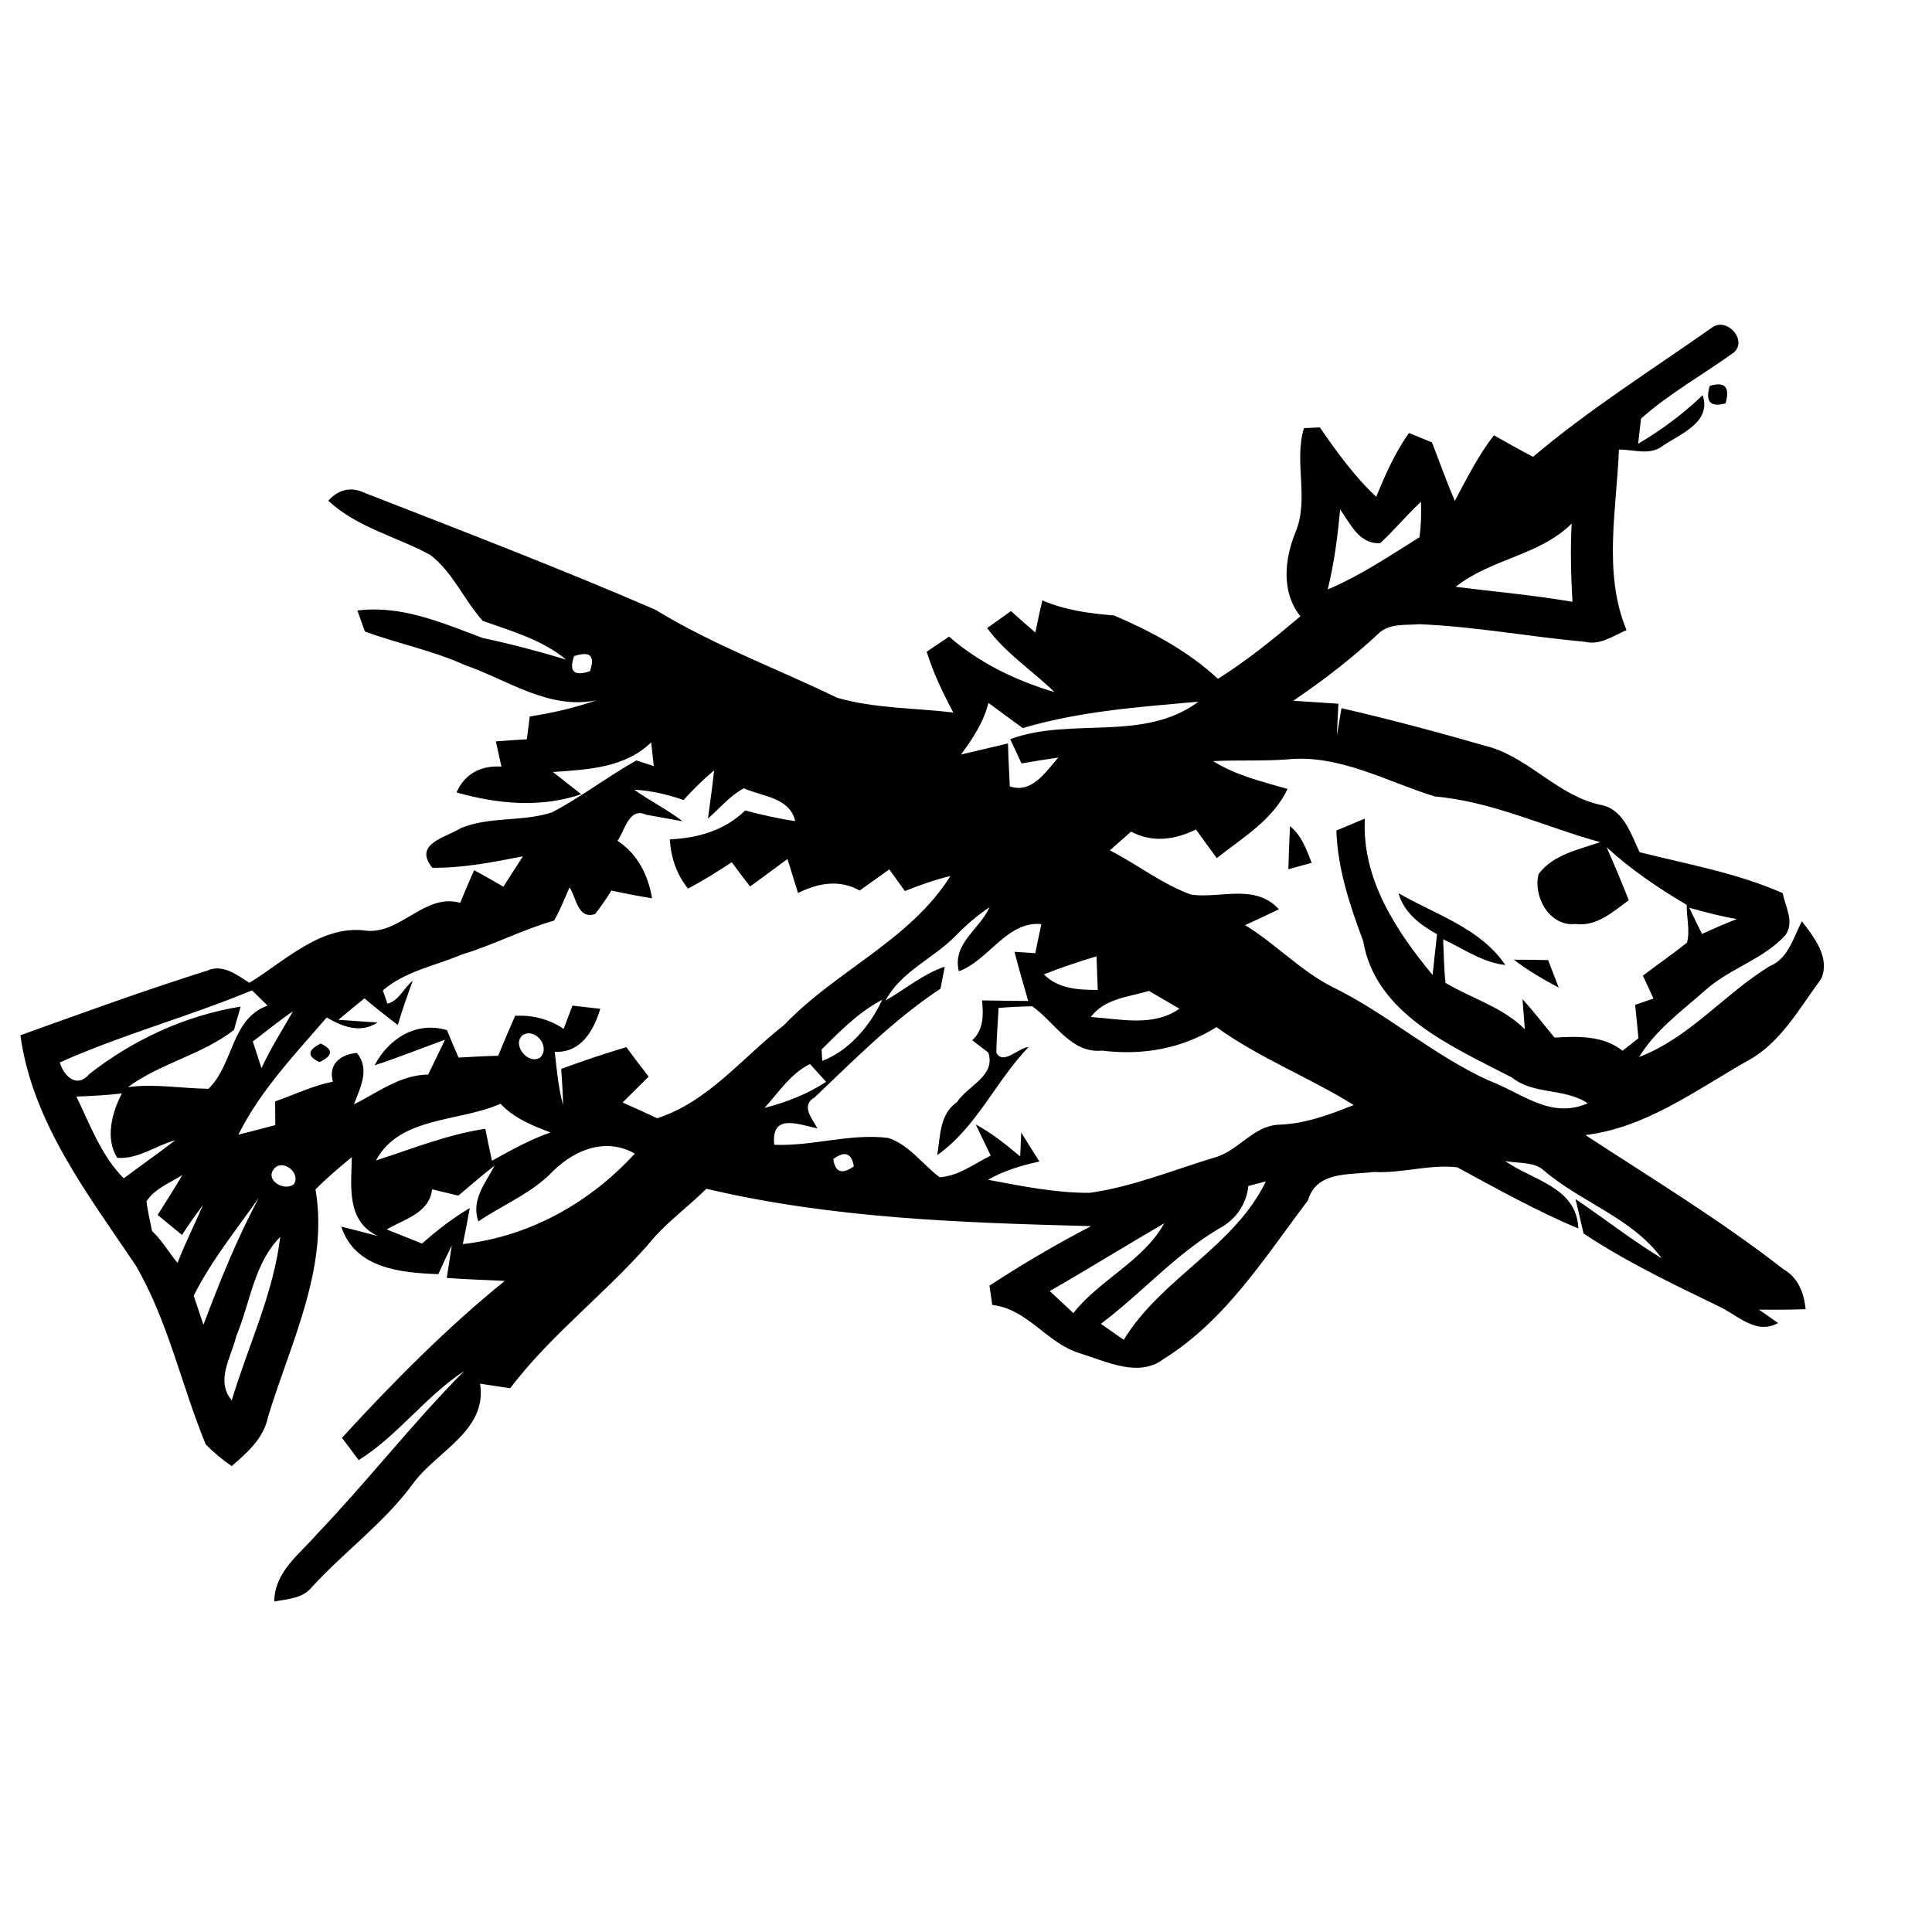 <?xml version="1.0" encoding="UTF-8" ?>
<!DOCTYPE svg PUBLIC "-//W3C//DTD SVG 1.1//EN" "http://www.w3.org/Graphics/SVG/1.1/DTD/svg11.dtd">
<svg width="200pt" height="200pt" viewBox="0 0 200 200" version="1.1" xmlns="http://www.w3.org/2000/svg">
<g id="#000000ff">
<path fill="#000000" opacity="1.00" d=" M 158.70 47.29 C 164.53 42.36 171.00 38.29 177.21 33.92 C 178.69 32.79 180.88 35.10 179.55 36.44 C 176.35 38.76 172.85 40.69 169.88 43.33 C 169.81 43.98 169.65 45.29 169.58 45.94 C 171.98 44.52 174.24 42.85 176.26 40.91 C 177.20 43.72 173.97 44.90 172.12 46.16 C 170.79 47.19 169.11 46.52 167.59 46.54 C 167.35 52.73 165.93 59.36 168.38 65.23 C 167.01 65.81 165.65 66.82 164.08 66.44 C 158.35 65.92 152.68 64.85 146.93 64.62 C 145.50 64.74 143.80 64.50 142.69 65.60 C 139.95 68.15 136.98 70.44 133.88 72.54 C 135.44 72.64 136.99 72.74 138.55 72.85 C 138.51 73.68 138.43 75.34 138.39 76.17 C 138.51 75.45 138.75 74.02 138.87 73.31 C 144.11 74.51 149.30 75.92 154.47 77.41 C 158.53 78.74 161.40 82.38 165.65 83.31 C 168.07 83.72 168.81 86.31 169.73 88.22 C 174.71 89.47 179.82 90.37 184.55 92.46 C 184.80 93.88 185.80 95.42 184.83 96.80 C 182.53 99.33 179.06 100.24 176.54 102.50 C 174.11 104.65 171.40 106.60 169.68 109.42 C 174.91 107.42 178.50 102.90 183.19 100.02 C 185.16 99.21 185.63 97.06 186.53 95.37 C 187.80 97.03 189.51 99.17 188.51 101.36 C 186.23 104.42 184.30 108.04 180.79 109.88 C 175.48 112.90 170.35 116.75 164.12 117.50 C 171.03 122.02 178.10 126.30 184.62 131.39 C 186.14 132.25 186.76 133.86 186.92 135.53 C 185.31 135.58 183.70 135.59 182.09 135.57 C 182.58 135.92 183.58 136.61 184.07 136.96 C 181.73 138.25 179.82 136.06 177.80 135.17 C 173.08 132.88 168.31 130.60 163.93 127.69 C 163.72 126.80 163.30 125.02 163.10 124.13 C 166.09 126.15 168.94 128.39 172.02 130.26 C 168.92 126.04 163.69 124.49 159.83 121.17 C 158.73 120.20 157.12 120.47 155.80 120.18 C 158.69 122.22 163.21 122.87 163.39 127.17 C 159.06 125.36 154.97 123.07 150.86 120.84 C 147.99 120.50 145.10 121.49 142.20 121.32 C 139.70 121.65 136.28 121.20 135.40 124.26 C 130.94 130.15 126.91 136.65 120.49 140.66 C 117.88 142.67 114.54 140.93 111.81 140.10 C 108.38 139.08 106.39 135.49 102.72 135.09 C 102.64 134.59 102.50 133.59 102.43 133.09 C 105.83 130.87 109.34 128.80 112.95 126.93 C 99.61 126.58 86.18 126.14 73.12 123.06 C 71.44 124.74 69.51 126.16 67.89 127.91 C 63.21 133.51 57.24 137.88 52.81 143.71 C 51.78 143.55 50.74 143.39 49.70 143.24 C 50.47 148.11 45.19 150.23 42.74 153.60 C 39.76 157.66 35.65 160.62 32.27 164.31 C 31.32 165.49 29.76 165.52 28.39 165.79 C 28.42 162.71 30.99 160.91 32.82 158.80 C 38.06 153.32 42.70 147.32 48.04 141.94 C 44.03 144.56 41.20 148.61 37.13 151.15 C 36.70 150.57 35.83 149.41 35.40 148.84 C 40.68 143.09 46.18 137.52 52.25 132.60 C 50.25 132.49 48.24 132.45 46.25 132.29 C 46.38 131.45 46.64 129.76 46.77 128.92 C 46.29 129.91 45.82 130.90 45.37 131.90 C 41.47 131.76 36.75 131.31 35.33 126.98 C 36.60 127.29 37.86 127.62 39.13 127.96 C 35.83 126.44 36.36 122.80 36.42 119.78 C 35.13 120.85 33.84 121.93 32.66 123.13 C 34.06 131.28 30.05 139.06 27.74 146.70 C 27.29 148.90 25.61 150.37 23.98 151.77 C 23.01 151.10 22.12 150.36 21.30 149.53 C 18.77 143.39 17.41 136.75 14.04 130.98 C 9.10 123.63 3.35 116.21 2.11 107.17 C 8.52 104.87 14.92 102.53 21.42 100.49 C 23.06 99.75 24.50 100.91 25.82 101.74 C 29.57 99.44 33.33 95.63 38.05 96.36 C 41.60 96.58 43.99 92.45 47.64 93.46 C 48.10 92.33 48.58 91.20 49.08 90.08 C 50.10 90.63 51.11 91.20 52.11 91.79 C 52.78 90.75 53.46 89.70 54.13 88.65 C 51.03 89.25 47.92 89.87 44.75 89.83 C 42.75 87.34 46.10 86.73 47.74 85.71 C 50.71 84.50 54.10 85.09 57.13 84.10 C 60.17 82.51 62.90 80.39 65.88 78.72 C 66.33 78.87 67.23 79.16 67.68 79.31 C 67.61 78.70 67.48 77.46 67.41 76.85 C 64.65 79.51 60.84 79.66 57.24 79.92 C 57.97 80.49 59.43 81.64 60.17 82.22 C 55.96 83.66 51.46 83.23 47.26 82.03 C 48.12 80.07 49.83 79.22 51.91 79.36 C 51.71 78.49 51.52 77.62 51.33 76.75 C 52.40 76.66 53.47 76.59 54.54 76.53 C 54.61 75.94 54.77 74.76 54.84 74.17 C 57.19 73.81 59.51 73.27 61.75 72.49 C 56.84 73.52 52.54 70.38 48.11 68.84 C 44.78 67.33 41.18 66.63 37.77 65.37 C 37.57 64.83 37.19 63.74 37.00 63.20 C 41.60 62.62 45.80 64.49 49.98 66.05 C 52.88 66.66 55.75 67.42 58.60 68.28 C 56.10 66.21 52.96 65.34 49.97 64.27 C 48.05 62.14 46.87 59.21 44.52 57.43 C 41.02 55.54 36.96 54.61 33.98 51.83 C 35.09 50.63 36.36 50.36 37.77 51.03 C 47.83 54.95 57.90 58.82 67.81 63.10 C 73.79 66.76 80.39 69.19 86.68 72.24 C 90.56 73.35 94.69 73.28 98.69 73.76 C 97.60 71.74 96.62 69.66 95.93 67.47 C 96.51 67.08 97.66 66.29 98.24 65.90 C 101.38 68.64 105.20 70.47 109.17 71.65 C 106.86 69.42 104.12 67.64 102.19 65.02 C 102.81 64.58 104.03 63.70 104.65 63.26 C 105.28 63.82 106.54 64.93 107.18 65.48 C 107.40 64.37 107.64 63.26 107.90 62.15 C 110.27 63.17 112.79 63.51 115.33 63.71 C 119.19 65.37 122.98 67.39 126.08 70.27 C 129.12 68.37 131.88 66.10 134.62 63.80 C 132.63 61.32 132.96 57.94 134.09 55.15 C 135.56 51.69 133.92 47.86 134.98 44.32 C 135.39 44.30 136.22 44.26 136.63 44.24 C 138.39 46.79 140.20 49.31 142.47 51.43 C 143.40 49.13 144.42 46.85 145.86 44.82 C 146.45 45.06 147.65 45.55 148.24 45.80 C 149.02 47.82 149.75 49.86 150.60 51.86 C 151.84 49.53 153.02 47.16 154.65 45.06 C 155.99 45.81 157.33 46.58 158.70 47.29 M 142.88 56.23 C 140.67 56.34 139.82 54.23 138.73 52.74 C 138.47 55.53 138.12 58.31 137.44 61.02 C 140.81 59.60 143.86 57.54 146.95 55.61 C 147.10 54.39 147.15 53.17 147.10 51.94 C 145.63 53.31 144.35 54.86 142.88 56.23 M 150.69 60.75 C 154.72 61.25 158.77 61.61 162.78 62.30 C 162.63 59.60 162.55 56.90 162.70 54.20 C 159.37 57.51 154.34 57.84 150.69 60.75 M 59.43 67.92 C 58.87 69.52 59.42 70.04 61.07 69.48 C 61.64 67.89 61.09 67.37 59.43 67.92 M 105.88 75.37 C 104.69 74.51 103.50 73.64 102.32 72.76 C 101.83 74.77 100.69 76.46 99.48 78.11 C 100.70 77.82 103.14 77.25 104.35 76.96 C 104.37 78.44 104.48 79.92 104.53 81.40 C 106.81 82.20 108.26 79.88 109.56 78.42 C 108.28 78.61 107.01 78.81 105.75 79.03 C 105.36 78.19 104.97 77.35 104.58 76.52 C 110.84 74.19 118.40 76.87 124.06 72.64 C 117.97 73.18 111.77 73.62 105.88 75.37 M 125.58 78.79 C 127.95 80.27 130.64 80.91 133.29 81.67 C 131.77 84.88 128.64 86.71 125.96 88.83 C 125.23 87.85 124.52 86.86 123.81 85.87 C 121.64 86.93 119.29 87.27 117.09 86.09 C 116.36 86.74 115.62 87.39 114.89 88.03 C 117.74 89.48 120.29 91.52 123.30 92.61 C 126.38 93.04 129.92 91.42 132.39 94.13 C 131.23 94.69 130.06 95.24 128.89 95.77 C 132.05 97.69 134.61 100.49 137.93 102.17 C 143.60 104.94 148.34 109.22 154.09 111.84 C 157.49 113.11 160.52 115.91 164.36 114.21 C 161.98 112.61 158.78 113.36 156.51 111.54 C 150.41 108.37 142.40 105.02 141.12 97.43 C 139.74 93.73 138.47 89.96 138.34 85.98 C 139.08 85.67 140.56 85.05 141.29 84.74 C 140.96 90.98 144.51 96.34 148.30 100.93 C 148.41 99.88 148.64 97.77 148.76 96.71 C 147.00 95.72 145.35 94.50 144.77 92.46 C 148.58 94.67 153.27 96.08 155.83 99.90 C 153.46 99.63 151.49 98.21 149.39 97.23 C 149.47 98.74 149.47 100.25 149.64 101.75 C 152.37 103.37 155.56 104.26 157.85 106.55 C 157.79 105.77 157.67 104.21 157.61 103.43 C 158.77 104.71 159.82 106.08 160.92 107.41 C 163.36 107.27 165.94 107.18 167.97 108.77 C 168.38 108.45 169.20 107.80 169.61 107.48 C 169.51 106.32 169.38 105.17 169.27 104.02 C 169.74 103.86 170.70 103.53 171.17 103.37 C 170.80 102.58 170.43 101.79 170.07 101.00 C 171.58 99.85 173.15 98.77 174.64 97.58 C 174.97 96.30 174.58 94.96 174.61 93.67 C 171.66 91.94 168.84 90.02 166.32 87.71 C 167.12 89.52 167.88 91.35 168.61 93.19 C 166.97 94.39 165.29 95.94 163.09 95.65 C 160.44 95.95 158.66 92.83 159.28 90.47 C 160.82 88.44 163.39 87.97 165.65 87.18 C 159.95 85.61 154.46 82.96 148.53 82.45 C 143.54 80.91 138.66 78.07 133.27 78.61 C 130.71 78.81 128.14 78.66 125.58 78.79 M 70.76 82.82 C 69.11 82.24 67.40 81.84 65.65 81.75 C 67.28 82.91 69.08 83.80 70.67 85.02 C 69.72 84.85 67.84 84.51 66.89 84.34 C 65.09 83.51 64.68 86.03 63.92 87.04 C 66.00 88.39 67.10 90.59 67.50 92.99 C 66.09 92.76 64.69 92.50 63.29 92.19 C 62.78 93.03 62.21 93.84 61.61 94.62 C 59.79 95.21 59.68 92.94 58.96 91.86 C 58.45 93.01 57.99 94.20 57.36 95.30 C 54.08 96.23 51.08 97.83 47.81 98.81 C 45.06 99.98 41.96 100.52 39.63 102.53 C 39.75 102.87 39.99 103.55 40.11 103.90 C 41.30 103.60 41.81 102.26 42.72 101.53 C 42.18 103.05 41.62 104.56 41.18 106.11 C 40.02 105.21 38.85 104.31 37.73 103.35 C 36.82 104.08 35.92 104.82 35.03 105.57 C 36.04 105.64 38.07 105.78 39.09 105.85 C 37.33 107.00 35.46 106.30 33.82 105.33 C 30.52 109.16 26.92 112.92 24.68 117.46 C 25.96 117.14 27.23 116.81 28.50 116.47 C 28.50 115.66 28.49 114.84 28.48 114.02 C 30.47 113.32 32.38 112.39 34.46 111.97 C 33.95 110.15 35.27 109.14 36.95 109.00 C 38.32 110.70 37.30 112.56 36.64 114.32 C 39.11 113.10 41.44 111.26 44.32 111.24 C 44.90 110.03 45.50 108.84 46.07 107.63 C 43.64 108.51 41.24 109.48 38.78 110.28 C 40.23 107.50 43.10 105.69 46.27 106.64 C 46.66 107.59 47.06 108.54 47.47 109.48 C 48.84 109.41 50.20 109.32 51.57 109.29 C 52.14 107.90 52.72 106.52 53.33 105.15 C 55.12 105.07 56.86 105.49 58.35 106.51 C 58.58 105.91 59.03 104.70 59.26 104.10 C 59.98 104.18 61.42 104.35 62.14 104.43 C 61.46 106.70 60.13 109.02 57.43 108.88 C 57.63 110.73 57.80 112.59 58.29 114.39 C 58.26 113.15 58.19 111.90 58.09 110.66 C 60.31 109.83 62.56 109.08 64.84 108.40 C 65.59 109.43 66.36 110.44 67.15 111.45 C 66.25 112.35 65.34 113.23 64.45 114.13 C 65.65 114.66 66.84 115.20 68.03 115.76 C 73.35 114.04 76.87 109.45 81.16 106.12 C 86.47 100.52 94.23 97.33 98.39 90.68 C 96.78 91.07 95.21 91.63 93.67 92.24 C 93.13 91.49 92.60 90.74 92.06 90.00 C 91.04 90.73 90.02 91.46 88.99 92.19 C 86.88 91.00 84.69 91.42 82.61 92.44 C 82.24 91.27 81.88 90.10 81.52 88.92 C 80.23 89.87 78.95 90.83 77.65 91.77 C 77.01 90.94 76.37 90.11 75.75 89.26 C 74.28 90.23 72.78 91.16 71.22 91.99 C 70.04 90.51 69.45 88.77 69.34 86.89 C 72.24 86.76 75.02 85.97 77.14 83.90 C 78.85 84.35 80.57 84.75 82.32 85.00 C 81.76 82.55 78.92 82.45 77.00 81.61 C 75.55 82.37 74.51 83.67 73.29 84.74 C 73.51 83.07 73.75 81.41 73.92 79.75 C 72.79 80.70 71.74 81.73 70.76 82.82 M 98.90 96.90 C 96.59 99.25 93.29 100.55 91.67 103.57 C 93.72 102.40 95.54 100.83 97.80 100.07 C 97.69 100.64 97.47 101.78 97.36 102.35 C 92.54 105.53 88.50 109.64 84.33 113.60 C 82.84 114.44 84.10 115.82 84.62 116.81 C 82.60 116.39 79.81 115.21 80.15 118.51 C 84.13 118.67 87.99 117.30 91.97 117.80 C 94.14 118.54 95.50 120.53 97.27 121.87 C 99.25 121.74 100.84 120.47 102.56 119.63 C 102.17 118.82 101.40 117.22 101.01 116.41 C 102.69 117.30 104.15 118.50 105.61 119.71 C 105.64 119.09 105.69 117.85 105.72 117.23 C 106.33 118.24 106.96 119.24 107.60 120.24 C 105.76 120.65 103.93 121.17 102.28 122.13 C 105.75 122.78 109.26 123.50 112.80 123.48 C 117.25 122.86 121.44 121.12 125.72 119.83 C 128.18 119.17 129.71 116.55 132.36 116.43 C 135.08 116.34 137.63 115.40 140.13 114.39 C 135.51 111.51 130.36 109.53 125.93 106.33 C 122.34 108.57 118.27 109.28 114.09 108.76 C 110.84 109.08 109.18 105.78 106.85 104.17 C 105.69 104.19 104.53 104.25 103.37 104.34 C 103.30 105.88 103.16 107.42 103.14 108.96 C 103.81 110.32 105.43 108.46 106.48 108.39 C 103.07 111.91 101.13 116.67 97.02 119.58 C 97.35 117.61 97.25 115.35 99.07 114.08 C 100.21 112.37 103.11 111.38 102.31 108.96 C 101.89 108.64 101.06 108.00 100.64 107.69 C 101.84 106.61 101.81 105.04 101.66 103.56 C 103.25 103.59 104.84 103.61 106.44 103.62 C 105.95 101.93 105.46 100.24 105.02 98.53 C 105.56 98.57 106.63 98.64 107.17 98.67 C 107.38 97.67 107.58 96.66 107.80 95.66 C 104.23 95.33 102.38 99.39 99.26 100.55 C 98.55 97.67 101.41 96.23 102.44 93.91 C 101.15 94.77 99.98 95.79 98.90 96.90 M 174.87 93.97 C 175.30 94.88 175.74 95.78 176.19 96.68 C 177.38 96.14 178.57 95.61 179.80 95.14 C 178.13 94.86 176.49 94.42 174.87 93.97 M 108.06 100.87 C 109.59 102.39 111.63 102.47 113.64 102.48 C 113.59 101.32 113.55 100.16 113.51 99.00 C 111.67 99.55 109.84 100.16 108.06 100.87 M 6.19 109.98 C 6.62 111.46 8.00 112.69 9.25 111.18 C 13.80 107.62 19.19 105.13 24.91 104.20 C 24.74 104.80 24.39 106.02 24.22 106.62 C 20.89 109.20 16.62 110.05 13.24 112.54 C 16.03 112.16 18.79 112.68 21.58 112.71 C 24.20 110.19 23.89 105.47 27.70 104.10 C 27.30 103.70 26.49 102.92 26.09 102.52 C 19.54 105.24 12.67 107.09 6.19 109.98 M 112.92 105.28 C 115.97 105.48 119.40 106.33 122.09 104.42 C 121.04 103.80 119.99 103.19 118.94 102.58 C 116.81 103.22 114.37 103.35 112.92 105.28 M 85.05 108.64 C 85.07 108.93 85.10 109.52 85.12 109.82 C 87.87 108.79 90.10 106.17 91.32 103.50 C 88.90 104.77 86.97 106.73 85.05 108.64 M 26.17 107.81 C 26.39 108.50 26.84 109.88 27.07 110.57 C 28.01 108.53 29.22 106.64 30.33 104.69 C 28.89 105.66 27.56 106.77 26.17 107.81 M 54.10 107.16 C 52.95 108.15 54.68 110.28 55.91 109.48 C 57.03 108.40 55.42 106.33 54.10 107.16 M 79.14 114.69 C 81.39 114.11 83.58 113.27 85.52 111.99 C 85.10 111.53 84.27 110.61 83.85 110.15 C 81.88 111.10 80.59 113.10 79.14 114.69 M 7.91 113.52 C 9.33 116.45 10.48 119.63 12.81 121.98 C 14.58 120.66 16.39 119.39 18.14 118.04 C 16.13 118.58 14.28 120.03 12.14 119.86 C 10.87 117.88 11.58 115.16 12.62 113.19 C 11.06 113.38 9.48 113.45 7.91 113.52 M 32.22 114.05 C 32.90 114.73 32.90 114.73 32.22 114.05 M 38.92 120.13 C 42.67 118.92 46.33 117.44 50.24 116.85 C 50.46 117.95 50.68 119.06 50.93 120.16 C 52.89 119.07 54.86 117.97 56.99 117.23 C 55.11 116.53 53.21 115.75 51.81 114.26 C 47.57 116.16 41.36 115.54 38.92 120.13 M 57.25 121.23 C 55.08 123.52 52.09 124.69 49.52 126.44 C 48.74 124.24 50.24 122.48 51.21 120.66 C 49.92 121.64 48.70 122.72 47.45 123.77 C 46.54 123.56 45.64 123.34 44.73 123.12 C 44.44 125.59 41.87 126.19 40.03 127.27 C 41.24 127.76 42.46 128.24 43.68 128.73 C 45.23 127.38 46.85 126.10 48.63 125.06 C 48.41 126.30 48.17 127.55 47.91 128.79 C 54.83 128.00 61.04 124.52 65.72 119.42 C 62.72 117.72 59.53 119.00 57.25 121.23 M 86.26 119.98 C 86.45 121.36 87.16 121.61 88.39 120.74 C 88.16 119.36 87.45 119.11 86.26 119.98 M 28.36 121.00 C 27.39 122.21 29.48 123.38 30.43 122.58 C 31.16 121.45 29.30 119.90 28.36 121.00 M 15.16 124.37 C 15.30 125.40 15.53 126.42 15.74 127.44 C 16.79 128.39 17.46 129.66 18.38 130.73 C 19.17 128.69 20.15 126.74 21.02 124.74 C 20.25 125.74 19.53 126.78 18.84 127.84 C 18.21 127.32 16.95 126.29 16.32 125.77 C 17.18 124.40 18.06 123.04 18.87 121.64 C 17.59 122.47 16.01 123.03 15.16 124.37 M 129.23 122.77 C 129.02 124.72 127.90 126.28 126.18 127.19 C 121.64 129.88 118.16 133.90 113.96 137.04 C 114.75 137.59 115.54 138.14 116.33 138.70 C 120.22 132.31 127.75 129.10 131.04 122.30 C 130.59 122.42 129.68 122.65 129.23 122.77 M 20.05 134.13 C 20.30 134.88 20.81 136.39 21.06 137.14 C 22.75 132.67 24.53 128.21 26.80 123.99 C 24.46 127.31 21.88 130.49 20.05 134.13 M 108.67 133.65 C 109.28 134.22 110.50 135.36 111.11 135.93 C 113.87 132.44 118.34 130.56 120.52 126.64 C 116.55 128.94 112.65 131.37 108.67 133.65 M 24.46 138.31 C 23.95 140.48 22.27 142.92 23.99 144.96 C 25.68 139.33 28.31 133.92 29.01 128.04 C 26.27 130.82 25.91 134.87 24.46 138.31 Z" />
<path fill="#000000" opacity="1.00" d=" M 176.99 39.95 C 178.57 39.47 179.11 40.08 178.63 41.76 C 177.05 42.18 176.51 41.58 176.99 39.95 Z" />
<path fill="#000000" opacity="1.00" d=" M 133.54 85.53 C 134.74 86.48 135.25 87.94 135.78 89.32 C 135.18 89.49 133.97 89.82 133.37 89.98 C 133.41 88.50 133.47 87.01 133.54 85.53 Z" />
<path fill="#000000" opacity="1.00" d=" M 98.29 99.19 C 98.96 99.86 98.96 99.86 98.29 99.19 Z" />
<path fill="#000000" opacity="1.00" d=" M 156.72 99.35 C 157.90 99.35 159.08 99.36 160.26 99.39 C 160.54 100.10 161.09 101.53 161.36 102.24 C 159.75 101.38 158.17 100.47 156.72 99.35 Z" />
<path fill="#000000" opacity="1.00" d=" M 33.20 108.03 C 34.52 108.64 34.48 109.28 33.07 109.95 C 31.78 109.35 31.82 108.71 33.20 108.03 Z" />
</g>
</svg>
